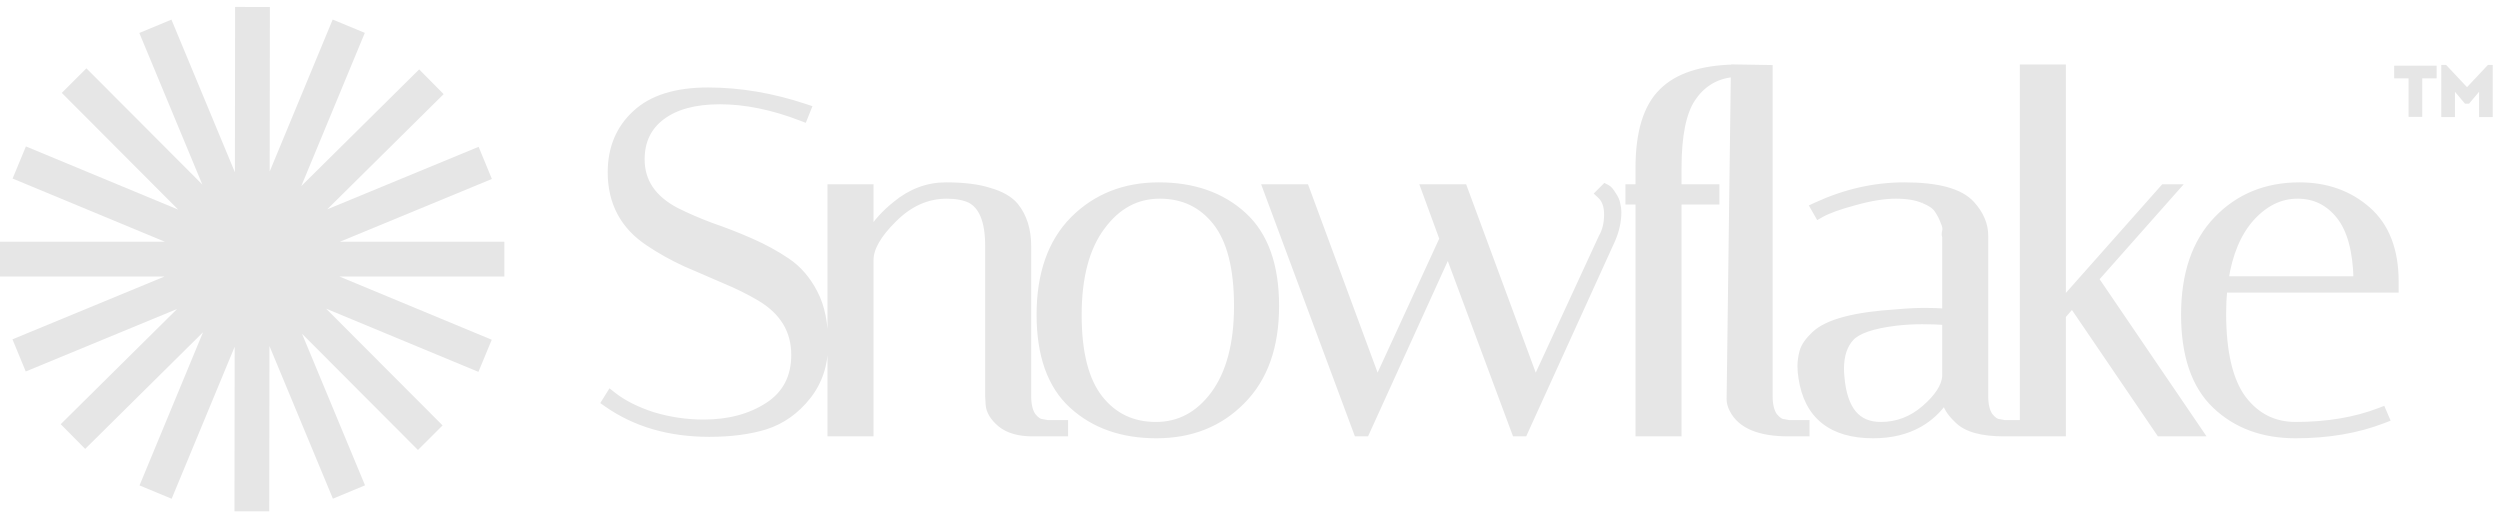 <svg width="270" height="56" viewBox="0 0 270 56" fill="none" xmlns="http://www.w3.org/2000/svg">
<path d="M86.525 12.714L86.836 12.833L86.96 12.524L87.167 12.007L87.299 11.675L86.96 11.562C83.409 10.378 79.906 9.785 76.451 9.785C73.024 9.785 70.391 10.589 68.614 12.256C66.848 13.879 65.97 16.007 65.97 18.61C65.97 21.895 67.337 24.451 70.054 26.239C71.243 27.043 72.552 27.776 73.981 28.438L73.981 28.438L73.987 28.441C75.403 29.062 76.801 29.667 78.182 30.254L78.185 30.255C79.587 30.836 80.867 31.468 82.025 32.149C84.557 33.648 85.792 35.701 85.792 38.328C85.792 40.739 84.843 42.545 82.943 43.79C81.041 45.024 78.727 45.65 75.985 45.65C74.122 45.65 72.293 45.379 70.497 44.837C68.732 44.26 67.305 43.535 66.206 42.669L65.91 42.436L65.711 42.755L65.452 43.169L65.283 43.44L65.545 43.624C68.612 45.774 72.305 46.842 76.606 46.842C78.908 46.842 80.927 46.58 82.657 46.051L82.661 46.049C84.454 45.475 85.975 44.399 87.221 42.833C88.481 41.249 89.106 39.344 89.106 37.137C89.106 34.93 88.738 33.095 87.981 31.651C87.234 30.193 86.249 29.044 85.024 28.215C83.833 27.409 82.521 26.692 81.089 26.064C79.668 25.44 78.246 24.885 76.824 24.399C75.456 23.886 74.193 23.34 73.034 22.76C70.501 21.426 69.284 19.58 69.284 17.212C69.284 15.24 70.017 13.721 71.479 12.617C72.953 11.503 75.028 10.925 77.745 10.925C80.491 10.925 83.417 11.518 86.525 12.714ZM108.042 45.777L108.042 45.777L108.048 45.782C108.889 46.47 110.063 46.79 111.522 46.79H114.679H115.016V46.453V46.039V45.702H114.679H113.105L112.565 45.603L112.549 45.601L112.533 45.599C112.255 45.576 111.92 45.386 111.534 44.906C111.212 44.432 111.031 43.736 111.031 42.778V26.58C111.031 24.83 110.583 23.37 109.662 22.228L109.662 22.228L109.658 22.222C109.048 21.498 108.099 20.971 106.859 20.616C105.64 20.223 104.067 20.032 102.154 20.032C100.172 20.032 98.356 20.719 96.714 22.075C95.557 23.005 94.651 23.998 94.004 25.055V20.576V20.239H93.667H90.044H89.707V20.576V46.453V46.79H90.044H93.667H94.004V46.453V28.08C94.004 26.84 94.801 25.371 96.542 23.663L96.542 23.663L96.545 23.661C98.25 21.956 100.151 21.12 102.258 21.12C103.289 21.12 104.131 21.286 104.797 21.602C106.036 22.271 106.734 23.841 106.734 26.528V42.778V42.788L106.734 42.798L106.786 43.677C106.828 44.429 107.284 45.128 108.042 45.777ZM115.906 23.702L115.904 23.703C113.48 26.164 112.288 29.606 112.288 33.98C112.288 38.349 113.442 41.648 115.814 43.804C118.164 45.94 121.2 46.997 124.891 46.997C128.629 46.997 131.72 45.777 134.135 43.326C136.595 40.866 137.804 37.424 137.804 33.049C137.804 28.68 136.65 25.381 134.278 23.225C131.927 21.088 128.874 20.032 125.15 20.032C121.445 20.032 118.355 21.253 115.906 23.702ZM119.002 24.504L119.004 24.502C120.674 22.231 122.751 21.12 125.253 21.12C127.776 21.12 129.782 22.076 131.303 23.994C132.821 25.909 133.611 28.905 133.611 33.049C133.611 37.146 132.757 40.309 131.089 42.577C129.421 44.813 127.343 45.909 124.839 45.909C122.317 45.909 120.311 44.953 118.789 43.035C117.271 41.12 116.482 38.14 116.482 34.032C116.482 29.899 117.336 26.737 119.002 24.504ZM172.85 20.648L172.604 20.895L172.858 21.133C173.322 21.568 173.579 22.225 173.579 23.164C173.579 24.117 173.382 24.92 173.003 25.584L172.995 25.597L172.989 25.61L165.826 41.123L158.189 20.459L158.108 20.239H157.873H154.25H153.768L153.934 20.692L155.801 25.789L148.747 41.121L141.111 20.459L141.029 20.239H140.794H137.172H136.687L136.856 20.694L146.482 46.57L146.564 46.79H146.798H147.315H147.532L147.622 46.592L156.393 27.307L163.56 46.57L163.642 46.79H163.876H164.394H164.611L164.701 46.592L174.12 25.891L174.12 25.891L174.123 25.884C174.553 24.882 174.771 23.888 174.771 22.905C174.771 22.637 174.734 22.357 174.662 22.066C174.615 21.724 174.449 21.372 174.199 21.014C174.093 20.837 173.99 20.687 173.891 20.567C173.794 20.451 173.68 20.34 173.55 20.275L173.332 20.166L173.16 20.338L172.85 20.648Z" fill="#E6E6E6" stroke="#E6E6E6" stroke-width="0.674"/>
<path d="M182.767 10.668C183.699 9.239 185.195 8.128 187.267 7.989L186.811 43.136V43.14C186.811 43.485 186.919 43.848 187.106 44.223C187.989 45.99 190.084 46.79 193.152 46.79H194.756H195.093V46.453V46.038V45.701H194.756H193.182L192.643 45.603L192.627 45.6L192.611 45.599C192.333 45.576 191.998 45.386 191.612 44.906C191.29 44.432 191.108 43.736 191.108 42.778V7.689V7.358L190.777 7.352L187.614 7.301L187.276 7.295L187.275 7.306C183.78 7.387 181.165 8.223 179.505 9.882C177.788 11.564 176.972 14.35 176.972 18.144V20.239H176.223H175.886V20.576V21.412V21.749H176.223H176.972V46.453V46.79H177.309H180.932H181.269V46.453V21.749H185.021H185.358V21.412V20.576V20.239H185.021H181.269V18.144C181.269 14.605 181.788 12.137 182.765 10.671L182.765 10.671L182.767 10.668ZM210.093 33.666C209.421 33.616 208.688 33.591 207.895 33.591C206.952 33.591 205.926 33.643 204.815 33.747C202.58 33.886 200.725 34.147 199.257 34.534C197.793 34.919 196.682 35.438 195.967 36.116C195.293 36.754 194.844 37.375 194.682 37.982C194.538 38.522 194.464 39.035 194.464 39.518C194.464 39.95 194.5 40.381 194.572 40.812C194.874 42.839 195.669 44.399 196.985 45.448C198.297 46.494 200.084 46.997 202.305 46.997C204.215 46.997 205.884 46.603 207.298 45.801C208.394 45.18 209.326 44.319 210.096 43.227C210.134 43.901 210.616 44.612 211.383 45.346C212.347 46.344 214.073 46.79 216.434 46.79H218.038H218.376V46.453V46.038V45.701H218.038H216.464L215.925 45.603L215.909 45.6L215.893 45.599C215.615 45.576 215.28 45.386 214.894 44.906C214.572 44.432 214.391 43.736 214.391 42.778V25.441C214.391 24.237 213.899 23.107 212.959 22.059C212.332 21.356 211.393 20.852 210.183 20.522C208.971 20.193 207.464 20.032 205.669 20.032C202.443 20.032 199.273 20.751 196.161 22.185L195.827 22.339L196.009 22.658L196.216 23.02L196.383 23.312L196.675 23.147C197.43 22.72 198.638 22.28 200.322 21.833L200.322 21.833L200.326 21.832C202.033 21.354 203.502 21.12 204.738 21.12C205.988 21.12 206.973 21.29 207.709 21.61L207.708 21.61L207.72 21.614C208.484 21.913 208.965 22.261 209.222 22.631C209.517 23.057 209.744 23.496 209.906 23.95L209.911 23.964L209.918 23.978C210.108 24.392 210.147 24.69 210.102 24.898C210.066 25.043 210.042 25.181 210.042 25.298C210.042 25.358 210.048 25.433 210.075 25.508C210.08 25.522 210.086 25.536 210.093 25.551V33.666ZM198.863 40.731L198.863 40.731L198.863 40.726C198.829 40.39 198.813 40.09 198.813 39.828C198.813 38.369 199.193 37.269 199.914 36.485C200.258 36.112 200.825 35.773 201.652 35.489C202.475 35.206 203.531 34.986 204.828 34.833C205.747 34.73 206.666 34.679 207.584 34.679C208.434 34.679 209.271 34.706 210.093 34.76V40.693C209.996 41.732 209.282 42.877 207.83 44.127C206.44 45.319 204.878 45.908 203.133 45.908C201.836 45.908 200.863 45.483 200.17 44.657C199.465 43.818 199.016 42.525 198.863 40.731ZM222.776 7.638V7.301H222.439H218.816H218.479V7.638V46.453V46.79H218.816H222.439H222.776V46.453V34.106L223.803 32.927L233.131 46.642L233.232 46.79H233.41H237.033H237.67L237.312 46.263L226.332 30.126L234.594 20.799L235.091 20.239H234.342H233.824H233.673L233.572 20.352L222.776 32.523V7.638ZM257.448 44.56L257.32 44.262L257.017 44.378C254.371 45.396 251.343 45.908 247.926 45.908C245.586 45.908 243.7 44.96 242.244 43.042C240.826 41.127 240.086 38.076 240.086 33.825C240.086 32.943 240.127 32.089 240.208 31.264H258.38H258.717V30.927V30.926V30.925V30.924V30.923V30.922V30.921V30.919V30.919V30.918V30.916V30.916V30.915V30.913V30.912V30.911V30.91V30.909V30.908V30.907V30.906V30.905V30.904V30.903V30.902V30.901V30.9V30.899V30.898V30.897V30.896V30.895V30.894V30.893V30.892V30.891V30.89V30.889V30.888V30.887V30.886V30.885V30.884V30.883V30.882V30.881V30.88V30.879V30.878V30.877V30.876V30.875V30.874V30.873V30.872V30.871V30.87V30.869V30.868V30.867V30.866V30.865V30.864V30.863V30.862V30.861V30.86V30.859V30.858V30.857V30.856V30.855V30.854V30.853V30.852V30.851V30.85V30.849V30.848V30.847V30.846V30.845V30.844V30.843V30.842V30.841V30.84V30.839V30.838V30.837V30.836V30.835V30.834V30.833V30.832V30.831V30.83V30.828V30.828V30.826V30.826V30.825V30.823V30.823V30.822V30.82V30.819V30.818V30.817V30.816V30.815V30.814V30.813V30.812V30.811V30.81V30.809V30.808V30.807V30.806V30.805V30.804V30.803V30.802V30.801V30.8V30.799V30.798V30.797V30.796V30.795V30.794V30.793V30.792V30.791V30.79V30.789V30.788V30.787V30.786V30.785V30.784V30.783V30.782V30.781V30.78V30.779V30.778V30.777V30.776V30.775V30.774V30.773V30.772V30.771V30.77V30.769V30.768V30.767V30.766V30.765V30.764V30.763V30.762V30.761V30.76V30.759V30.758V30.757V30.756V30.755V30.754V30.753V30.752V30.751V30.75V30.749V30.748V30.747V30.746V30.745V30.744V30.743V30.742V30.741V30.74V30.739V30.738V30.737V30.736V30.735V30.733V30.733V30.732V30.73V30.73V30.729V30.727V30.727V30.725V30.724V30.723V30.722V30.721V30.72V30.719V30.718V30.717V30.716V30.715V30.714V30.713V30.712V30.711V30.71V30.709V30.708V30.707V30.706V30.705V30.704V30.703V30.702V30.701V30.7V30.699V30.698V30.697V30.696V30.695V30.694V30.693V30.692V30.691V30.69V30.689V30.688V30.687V30.686V30.685V30.684V30.683V30.682V30.681V30.68V30.679V30.678V30.677V30.676V30.675V30.674V30.673V30.672V30.671V30.67V30.669V30.668V30.667V30.666V30.665V30.664V30.663V30.662V30.661V30.66V30.659V30.658V30.657V30.656V30.655V30.654V30.653V30.652V30.651V30.65V30.649V30.648V30.647V30.646V30.645V30.644V30.643V30.642V30.64V30.64V30.639V30.637V30.637V30.636V30.634V30.634V30.633V30.631V30.63V30.629V30.628V30.627V30.626V30.625V30.624V30.623V30.622V30.621V30.62V30.619V30.618V30.617V30.616V30.615V30.614V30.613V30.612V30.611V30.61V30.609V30.608V30.607V30.606V30.605V30.604V30.603V30.602V30.601V30.6V30.599V30.598V30.597V30.596V30.595V30.594V30.593V30.592V30.591V30.59V30.589V30.588V30.587V30.586V30.585V30.584V30.583V30.582V30.581V30.58V30.579V30.578V30.577V30.576V30.575V30.574V30.573V30.572V30.571V30.57V30.569V30.568V30.567V30.566V30.565V30.564V30.563V30.562V30.561V30.56V30.559V30.558V30.557V30.556V30.555V30.554V30.553V30.552V30.551V30.55V30.549V30.547V30.547V30.546V30.544V30.544V30.543V30.541V30.541V30.54V30.538V30.537V30.536V30.535V30.534V30.533V30.532V30.531V30.53V30.529V30.528V30.527V30.526V30.525V30.524V30.523V30.522V30.521V30.52V30.519V30.518V30.517V30.516V30.515V30.514V30.513V30.512V30.511V30.51V30.509V30.508V30.507V30.506V30.505V30.504V30.503V30.502V30.501V30.5V30.499V30.498V30.497V30.496V30.495V30.494V30.493V30.492V30.491V30.49V30.489V30.488V30.487V30.486V30.485V30.484V30.483V30.482V30.481V30.48V30.479V30.478V30.477V30.476V30.475V30.474V30.473V30.472V30.471V30.47V30.469V30.468V30.467V30.466V30.465V30.464V30.463V30.462V30.461V30.46V30.459V30.458V30.457V30.456V30.454V30.453V30.453V30.451V30.451V30.45V30.448V30.448V30.447V30.445V30.444V30.443V30.442V30.441V30.44V30.439V30.438V30.437V30.436V30.435V30.434V30.433V30.432V30.431V30.43V30.429V30.428V30.427V30.426V30.425V30.424V30.423V30.422V30.421V30.42V30.419V30.418V30.417V30.416V30.415V30.414V30.413V30.412V30.411V30.41V30.409C258.717 27.03 257.729 24.423 255.704 22.651C253.704 20.901 251.242 20.032 248.34 20.032C244.736 20.032 241.747 21.255 239.402 23.707C237.048 26.168 235.893 29.608 235.893 33.98C235.893 38.344 236.993 41.641 239.258 43.798C241.504 45.937 244.403 46.997 247.926 46.997C251.445 46.997 254.61 46.457 257.415 45.37L257.741 45.243L257.603 44.922L257.448 44.56ZM252.681 23.371C253.815 24.821 254.445 27.07 254.518 30.175H240.346C240.781 27.369 241.708 25.184 243.106 23.595C244.607 21.928 246.28 21.12 248.133 21.12C249.993 21.12 251.501 21.864 252.681 23.371Z" fill="#E6E6E6" stroke="#E6E6E6" stroke-width="0.674"/>
<path d="M263.156 7.095V8.462H261.601V12.622H260.126V8.462H258.571V7.095H263.156Z" fill="#E6E6E6"/>
<path d="M269.215 7.012V12.646H267.739V9.912L266.658 11.196H266.216L265.135 9.912V12.646H263.659V7.012H264.18L266.437 9.415L268.694 7.012H269.215Z" fill="#E6E6E6"/>
<path fill-rule="evenodd" clip-rule="evenodd" d="M25.345 37.45L25.322 55.221L29.079 55.225L29.101 37.372L35.954 53.858L39.423 52.416L32.617 36.044L45.138 48.597L47.798 45.944L35.223 33.337L51.669 40.162L53.109 36.693L36.66 29.866H54.469V26.11H36.703L53.124 19.328L51.69 15.856L35.34 22.608L47.913 10.165L45.27 7.495L32.541 20.094L39.4 3.55L35.93 2.111L29.125 18.524L29.148 0.756L25.391 0.751L25.369 18.606L18.515 2.119L15.047 3.561L21.852 19.932L9.331 7.38L6.672 10.033L19.247 22.639L2.8 15.814L1.36 19.283L17.809 26.11H0V29.866H17.767L1.346 36.648L2.78 40.12L19.13 33.367L6.557 45.812L9.2 48.482L21.927 35.884L15.069 52.426L18.539 53.865L25.345 37.45Z" fill="#E6E6E6"/>
</svg>
